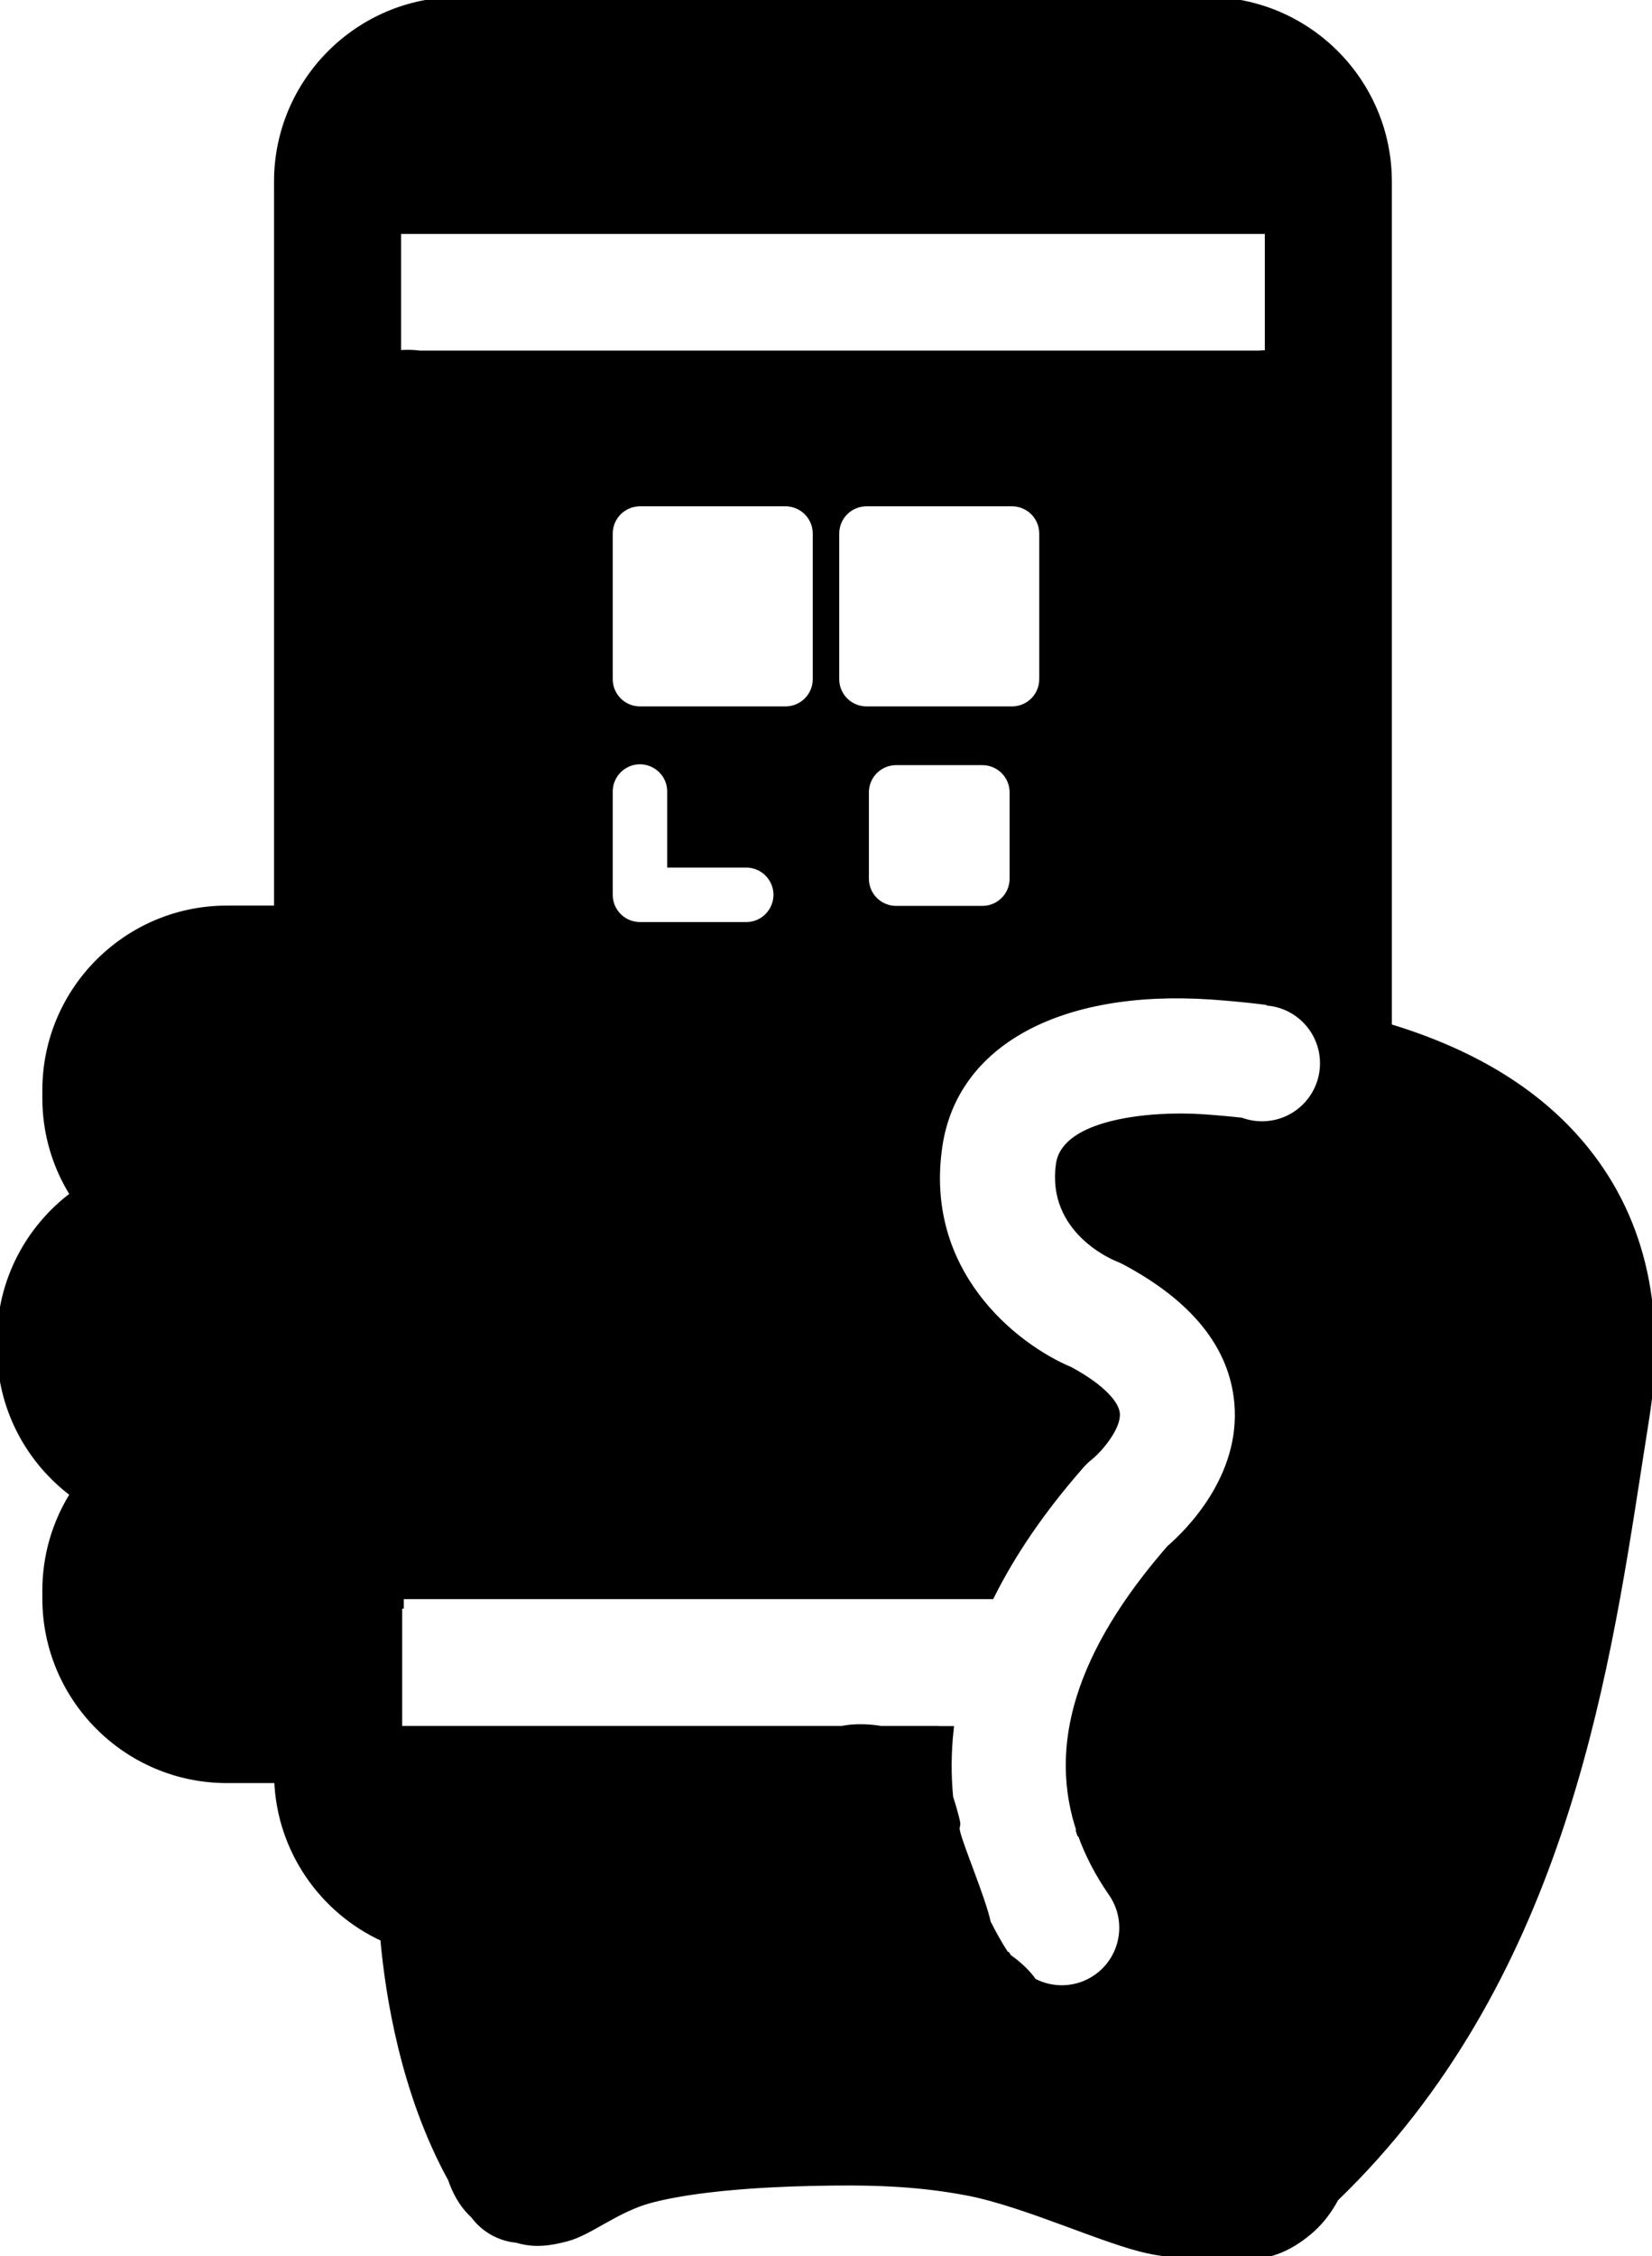 <svg viewBox="183.499 64.178 273.065 372.81" xmlns="http://www.w3.org/2000/svg">
  <path d="M 313.34 147.345 L 289.28 147.345 C 286.519 147.345 284.28 149.584 284.28 152.345 L 284.28 176.406 C 284.28 179.168 286.519 181.406 289.28 181.406 L 313.34 181.406 C 316.102 181.406 318.34 179.168 318.34 176.406 L 318.34 152.345 C 318.34 149.584 316.102 147.345 313.34 147.345 Z M 306.84 207.038 L 294.28 207.038 L 294.28 194.978 C 294.28 191.129 290.114 188.724 286.78 190.648 C 285.233 191.542 284.28 193.192 284.28 194.978 L 284.28 212.039 C 284.28 214.801 286.519 217.039 289.28 217.039 L 306.84 217.039 C 310.69 217.039 313.096 212.872 311.171 209.539 C 310.278 207.992 308.627 207.038 306.84 207.038 Z M 350.779 147.345 L 326.719 147.345 C 323.958 147.345 321.719 149.584 321.719 152.345 L 321.719 176.406 C 321.719 179.168 323.958 181.406 326.719 181.406 L 350.779 181.406 C 353.541 181.406 355.779 179.168 355.779 176.406 L 355.779 152.345 C 355.779 149.584 353.541 147.345 350.779 147.345 Z M 345.88 190.114 L 331.621 190.114 C 328.86 190.114 326.621 192.353 326.621 195.114 L 326.621 209.371 C 326.621 212.133 328.86 214.371 331.621 214.371 L 345.88 214.371 C 348.642 214.371 350.88 212.133 350.88 209.371 L 350.88 195.114 C 350.88 192.353 348.642 190.114 345.88 190.114 Z M 249.475 329.498 L 249.475 348.936 L 249.295 348.936 L 249.295 349.883 L 322.678 349.883 C 322.825 349.85 322.973 349.821 323.121 349.796 C 324.905 349.49 327.122 349.54 329.141 349.883 L 338.204 349.883 L 338.204 349.903 L 340.637 349.903 C 340.2 353.865 340.208 357.63 340.551 361.177 C 341.098 362.854 341.501 364.37 341.677 365.159 C 341.87 366.025 341.484 365.797 341.677 366.756 C 342.147 369.101 345.882 377.778 346.775 381.87 C 347.68 383.694 348.689 385.476 349.801 387.208 L 349.619 387.208 C 349.724 387.274 349.828 387.341 349.931 387.41 C 349.888 387.343 349.844 387.275 349.801 387.208 L 349.965 387.208 C 350.055 387.345 350.145 387.481 350.235 387.615 C 351.662 388.601 352.963 389.796 353.915 390.993 C 354.066 391.183 354.212 391.38 354.351 391.582 C 357.54 393.255 361.527 393.145 364.693 390.952 C 369.235 387.81 370.37 381.581 367.228 377.039 C 364.978 373.787 363.265 370.484 362.089 367.124 L 361.984 367.124 C 361.978 367.103 361.971 367.081 361.964 367.06 L 362.067 367.06 C 362.074 367.081 362.082 367.103 362.089 367.124 L 363.003 367.124 C 362.995 367.103 362.988 367.081 362.98 367.06 L 362.067 367.06 C 357.048 352.634 361.93 337.142 376.809 320.027 C 379.876 317.375 389.116 308.295 388.026 295.994 C 387.198 286.651 380.917 278.8 369.357 272.657 C 369.014 272.475 368.659 272.312 368.296 272.171 C 367.83 271.989 356.893 267.592 358.555 256.465 C 359.562 249.728 373.323 248.192 382.321 248.799 C 384.501 248.947 386.622 249.136 388.684 249.366 C 389.752 249.752 390.905 249.962 392.107 249.962 C 392.413 249.962 392.716 249.948 393.015 249.922 C 393.116 249.936 393.217 249.951 393.317 249.966 L 393.317 250.193 C 393.545 250.205 393.775 250.221 394.007 250.238 C 394.049 250.189 394.093 250.139 394.136 250.09 C 393.864 250.048 393.591 250.007 393.317 249.966 L 393.317 249.89 C 398.312 249.292 402.185 245.04 402.185 239.884 C 402.185 234.727 398.312 230.476 393.317 229.878 L 393.317 229.589 C 393.232 229.565 393.148 229.541 393.064 229.515 L 393.064 229.757 C 390.032 229.376 386.914 229.063 383.675 228.843 C 358.516 227.149 341.305 236.591 338.777 253.509 C 335.653 274.415 351.204 286.693 360.402 290.549 C 365.843 293.517 367.953 296.196 368.103 297.737 C 368.313 299.887 365.55 303.421 363.626 304.988 C 363.144 305.366 362.697 305.788 362.291 306.249 C 355.631 313.814 350.781 321.058 347.354 327.928 L 249.744 327.928 L 249.744 329.498 Z M 246.857 384.497 C 236.826 379.907 229.75 369.951 229.323 358.32 L 220.999 358.32 C 204.457 358.32 190.999 344.862 190.999 328.32 L 190.999 326.987 C 190.995 321.346 192.591 315.82 195.602 311.049 C 188.262 305.574 183.499 296.827 183.499 286.987 L 183.499 285.654 C 183.499 275.814 188.262 267.067 195.602 261.593 C 192.59 256.823 190.994 251.296 190.999 245.654 L 190.999 244.321 C 190.999 227.779 204.457 214.321 220.999 214.321 L 229.295 214.321 L 229.295 94.178 C 229.295 77.636 242.753 64.178 259.295 64.178 L 383.064 64.178 C 399.606 64.178 413.064 77.636 413.064 94.178 L 413.064 233.845 C 427.404 238.161 438.366 245.02 445.807 254.367 C 455.124 266.071 458.413 280.991 455.579 298.712 C 455.171 301.266 454.765 303.891 454.35 306.575 C 448.737 342.851 441.16 391.805 404.253 427.467 C 403.34 429.201 401.996 431.068 400.454 432.464 C 398.606 434.138 396.295 435.7 393.671 436.454 C 390.784 437.284 387.058 436.916 383.695 436.853 C 380.275 436.789 377.933 437.02 373.32 436.055 C 366.141 434.554 352.985 428.309 343.391 426.478 C 334.554 424.791 326.477 424.698 317.853 424.882 C 309.057 425.069 298.313 425.782 291.117 427.675 C 285.365 429.188 281.062 433.044 277.15 434.06 C 274.199 434.826 272.085 435.063 269.569 434.459 C 269.353 434.407 269.133 434.347 268.91 434.28 C 266.064 434.018 263.452 432.545 261.755 430.217 C 261.628 430.101 261.505 429.986 261.388 429.87 C 259.787 428.292 258.717 426.239 258.036 424.236 C 250.203 410.01 247.674 393.716 246.857 384.497 Z M 252.915 122.614 L 391.568 122.614 C 392.066 122.569 392.565 122.552 393.064 122.561 L 393.064 102.333 L 249.295 102.333 L 249.295 122.566 C 250.483 122.441 251.717 122.46 252.915 122.614 Z" style="stroke: rgb(0, 0, 0);" transform="matrix(1, 0, 0, 1, 0, 0)"/>
</svg>
